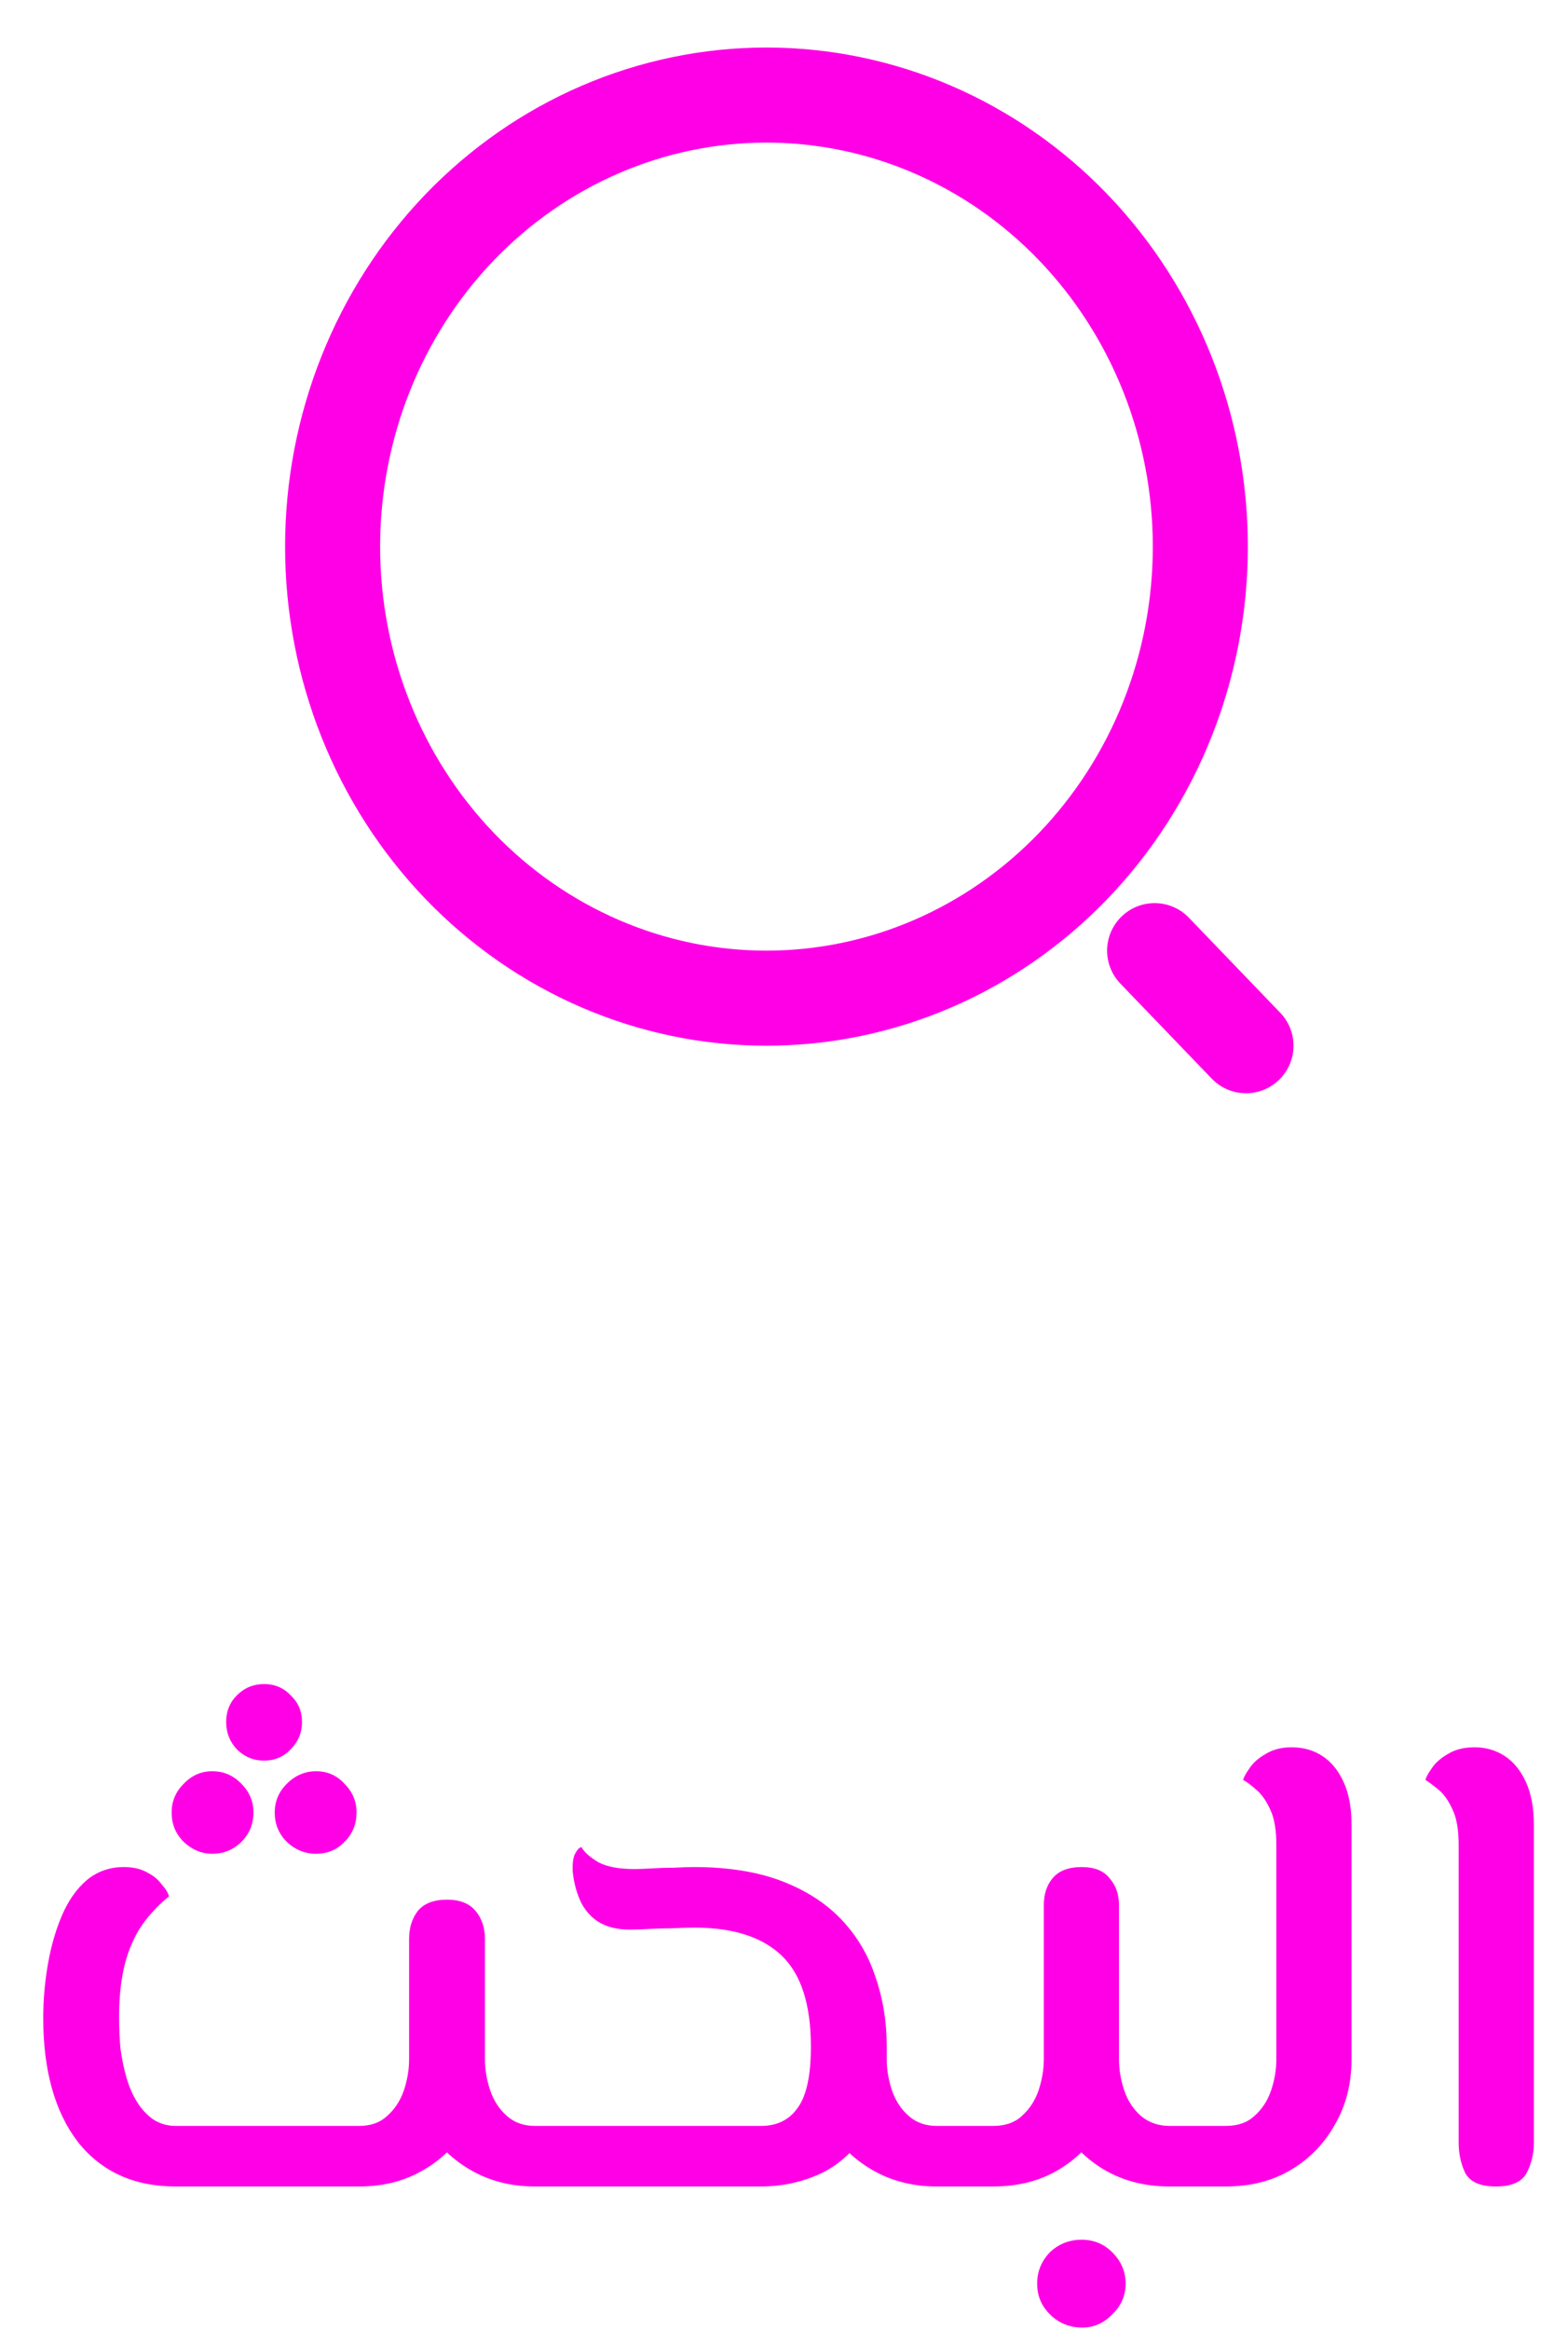 <svg width="33" height="49" viewBox="0 0 33 49" fill="none" xmlns="http://www.w3.org/2000/svg">
<path d="M26.223 22L24.3 20M16.131 21C17.33 21 18.517 20.754 19.625 20.277C20.733 19.799 21.739 19.1 22.587 18.218C23.435 17.335 24.108 16.288 24.567 15.136C25.026 13.983 25.262 12.748 25.262 11.5C25.262 10.252 25.026 9.017 24.567 7.865C24.108 6.712 23.435 5.665 22.587 4.782C21.739 3.9 20.733 3.201 19.625 2.723C18.517 2.246 17.33 2 16.131 2C13.709 2 11.387 3.001 9.674 4.782C7.962 6.564 7 8.98 7 11.5C7 14.02 7.962 16.436 9.674 18.218C11.387 19.999 13.709 21 16.131 21Z" stroke="#FF00E6" stroke-width="2" stroke-linecap="round" stroke-linejoin="round"/>
<path d="M11.256 46C10.752 46 10.299 45.883 9.898 45.65C9.497 45.417 9.179 45.099 8.946 44.698C8.722 44.297 8.61 43.839 8.61 43.326H10.206C10.206 43.541 10.243 43.76 10.318 43.984C10.393 44.199 10.509 44.376 10.668 44.516C10.827 44.656 11.023 44.726 11.256 44.726H11.662V46H11.256ZM3.696 46C2.819 46 2.133 45.687 1.638 45.062C1.153 44.427 0.91 43.559 0.91 42.458C0.91 42.075 0.943 41.697 1.008 41.324C1.073 40.951 1.171 40.61 1.302 40.302C1.433 39.994 1.605 39.747 1.82 39.56C2.044 39.373 2.305 39.28 2.604 39.28C2.8 39.28 2.963 39.317 3.094 39.392C3.225 39.457 3.327 39.541 3.402 39.644C3.486 39.737 3.537 39.821 3.556 39.896C3.295 40.111 3.085 40.344 2.926 40.596C2.777 40.848 2.669 41.123 2.604 41.422C2.539 41.721 2.506 42.057 2.506 42.43C2.506 42.645 2.515 42.864 2.534 43.088C2.562 43.303 2.604 43.508 2.66 43.704C2.716 43.9 2.791 44.073 2.884 44.222C2.977 44.371 3.089 44.493 3.22 44.586C3.36 44.679 3.519 44.726 3.696 44.726H7.56C7.803 44.726 7.999 44.656 8.148 44.516C8.307 44.376 8.423 44.199 8.498 43.984C8.573 43.76 8.61 43.541 8.61 43.326V40.792C8.61 40.559 8.671 40.363 8.792 40.204C8.923 40.045 9.128 39.966 9.408 39.966C9.679 39.966 9.879 40.045 10.01 40.204C10.141 40.363 10.206 40.559 10.206 40.792V43.326C10.206 43.839 10.089 44.297 9.856 44.698C9.632 45.099 9.319 45.417 8.918 45.65C8.526 45.883 8.073 46 7.56 46H3.696ZM11.662 46V44.726C11.765 44.726 11.835 44.782 11.872 44.894C11.919 45.006 11.942 45.16 11.942 45.356C11.942 45.552 11.919 45.711 11.872 45.832C11.835 45.944 11.765 46 11.662 46ZM6.65 39C6.417 39 6.211 38.916 6.034 38.748C5.866 38.58 5.782 38.375 5.782 38.132C5.782 37.899 5.866 37.698 6.034 37.53C6.211 37.353 6.417 37.264 6.65 37.264C6.893 37.264 7.093 37.353 7.252 37.53C7.42 37.698 7.504 37.899 7.504 38.132C7.504 38.375 7.42 38.58 7.252 38.748C7.093 38.916 6.893 39 6.65 39ZM4.466 39C4.242 39 4.041 38.916 3.864 38.748C3.696 38.58 3.612 38.375 3.612 38.132C3.612 37.899 3.696 37.698 3.864 37.53C4.032 37.353 4.233 37.264 4.466 37.264C4.709 37.264 4.914 37.353 5.082 37.53C5.25 37.698 5.334 37.899 5.334 38.132C5.334 38.375 5.25 38.58 5.082 38.748C4.914 38.916 4.709 39 4.466 39ZM5.558 37.04C5.334 37.04 5.143 36.961 4.984 36.802C4.835 36.643 4.76 36.452 4.76 36.228C4.76 36.004 4.835 35.817 4.984 35.668C5.143 35.509 5.334 35.43 5.558 35.43C5.782 35.43 5.969 35.509 6.118 35.668C6.277 35.817 6.356 36.004 6.356 36.228C6.356 36.452 6.277 36.643 6.118 36.802C5.969 36.961 5.782 37.04 5.558 37.04ZM19.712 46C19.208 46 18.755 45.883 18.354 45.65C17.953 45.417 17.635 45.099 17.402 44.698C17.178 44.297 17.066 43.839 17.066 43.326V43.032H18.662V43.326C18.662 43.541 18.699 43.76 18.774 43.984C18.849 44.199 18.965 44.376 19.124 44.516C19.283 44.656 19.479 44.726 19.712 44.726H20.342V46H19.712ZM11.662 46V44.726H16.016C16.352 44.726 16.609 44.6 16.786 44.348C16.973 44.096 17.066 43.667 17.066 43.06C17.066 42.173 16.861 41.534 16.45 41.142C16.039 40.75 15.428 40.554 14.616 40.554C14.476 40.554 14.322 40.559 14.154 40.568C13.986 40.568 13.823 40.573 13.664 40.582C13.515 40.591 13.379 40.596 13.258 40.596C12.987 40.596 12.763 40.54 12.586 40.428C12.418 40.316 12.292 40.167 12.208 39.98C12.124 39.784 12.073 39.583 12.054 39.378C12.045 39.219 12.059 39.098 12.096 39.014C12.143 38.921 12.189 38.869 12.236 38.86C12.301 38.972 12.423 39.079 12.6 39.182C12.777 39.275 13.029 39.322 13.356 39.322C13.449 39.322 13.571 39.317 13.72 39.308C13.869 39.299 14.023 39.294 14.182 39.294C14.35 39.285 14.49 39.28 14.602 39.28C15.321 39.28 15.937 39.378 16.45 39.574C16.963 39.77 17.383 40.041 17.71 40.386C18.037 40.731 18.275 41.133 18.424 41.59C18.583 42.047 18.662 42.533 18.662 43.046C18.662 43.765 18.531 44.343 18.27 44.782C18.018 45.211 17.691 45.524 17.29 45.72C16.889 45.907 16.464 46 16.016 46H11.662ZM11.662 46C11.559 46 11.489 45.944 11.452 45.832C11.405 45.711 11.382 45.552 11.382 45.356C11.382 45.16 11.405 45.006 11.452 44.894C11.489 44.782 11.559 44.726 11.662 44.726V46ZM20.342 46V44.726C20.454 44.726 20.529 44.782 20.566 44.894C20.603 45.006 20.622 45.16 20.622 45.356C20.622 45.552 20.603 45.711 20.566 45.832C20.529 45.944 20.454 46 20.342 46ZM20.344 46V44.726H20.904C21.156 44.726 21.356 44.656 21.506 44.516C21.664 44.376 21.781 44.199 21.856 43.984C21.93 43.76 21.968 43.541 21.968 43.326V40.078C21.968 39.854 22.028 39.667 22.15 39.518C22.28 39.359 22.486 39.28 22.766 39.28C23.036 39.28 23.232 39.359 23.354 39.518C23.484 39.667 23.55 39.854 23.55 40.078V43.326C23.55 43.839 23.433 44.297 23.2 44.698C22.976 45.099 22.668 45.417 22.276 45.65C21.884 45.883 21.426 46 20.904 46H20.344ZM24.614 46C24.1 46 23.643 45.883 23.242 45.65C22.85 45.417 22.537 45.099 22.304 44.698C22.08 44.297 21.968 43.839 21.968 43.326H23.55C23.55 43.541 23.587 43.76 23.662 43.984C23.736 44.199 23.853 44.376 24.012 44.516C24.18 44.656 24.38 44.726 24.614 44.726H25.244V46H24.614ZM25.244 46V44.726C25.346 44.726 25.416 44.782 25.454 44.894C25.5 45.006 25.524 45.16 25.524 45.356C25.524 45.552 25.5 45.711 25.454 45.832C25.416 45.944 25.346 46 25.244 46ZM20.344 46C20.241 46 20.171 45.944 20.134 45.832C20.087 45.711 20.064 45.552 20.064 45.356C20.064 45.16 20.087 45.006 20.134 44.894C20.171 44.782 20.241 44.726 20.344 44.726V46ZM22.78 48.968C22.509 48.968 22.28 48.875 22.094 48.688C21.916 48.511 21.828 48.296 21.828 48.044C21.828 47.792 21.916 47.573 22.094 47.386C22.28 47.209 22.504 47.12 22.766 47.12C23.018 47.12 23.232 47.209 23.41 47.386C23.596 47.573 23.69 47.792 23.69 48.044C23.69 48.296 23.596 48.511 23.41 48.688C23.232 48.875 23.022 48.968 22.78 48.968ZM25.238 46V44.726H25.798C26.05 44.726 26.251 44.656 26.4 44.516C26.559 44.376 26.676 44.199 26.75 43.984C26.825 43.76 26.862 43.541 26.862 43.326V38.818C26.862 38.501 26.82 38.253 26.736 38.076C26.652 37.889 26.554 37.749 26.442 37.656C26.34 37.563 26.246 37.493 26.162 37.446C26.181 37.381 26.228 37.297 26.302 37.194C26.377 37.082 26.489 36.984 26.638 36.9C26.788 36.807 26.97 36.76 27.184 36.76C27.427 36.76 27.642 36.821 27.828 36.942C28.015 37.063 28.164 37.245 28.276 37.488C28.388 37.731 28.444 38.029 28.444 38.384V43.326C28.444 43.839 28.328 44.297 28.094 44.698C27.87 45.099 27.562 45.417 27.17 45.65C26.778 45.883 26.321 46 25.798 46H25.238ZM25.238 46C25.136 46 25.066 45.944 25.028 45.832C24.982 45.711 24.958 45.552 24.958 45.356C24.958 45.16 24.982 45.006 25.028 44.894C25.066 44.782 25.136 44.726 25.238 44.726V46ZM31.483 46C31.156 46 30.942 45.907 30.839 45.72C30.745 45.524 30.699 45.309 30.699 45.076V38.818C30.699 38.501 30.657 38.253 30.573 38.076C30.489 37.889 30.391 37.749 30.279 37.656C30.167 37.563 30.073 37.493 29.999 37.446C30.017 37.381 30.064 37.297 30.139 37.194C30.213 37.082 30.326 36.984 30.475 36.9C30.624 36.807 30.811 36.76 31.035 36.76C31.268 36.76 31.478 36.821 31.665 36.942C31.852 37.063 32.001 37.245 32.113 37.488C32.225 37.731 32.281 38.029 32.281 38.384V45.09C32.281 45.314 32.23 45.524 32.127 45.72C32.024 45.907 31.809 46 31.483 46Z" fill="#FF00E6"/>
</svg>
